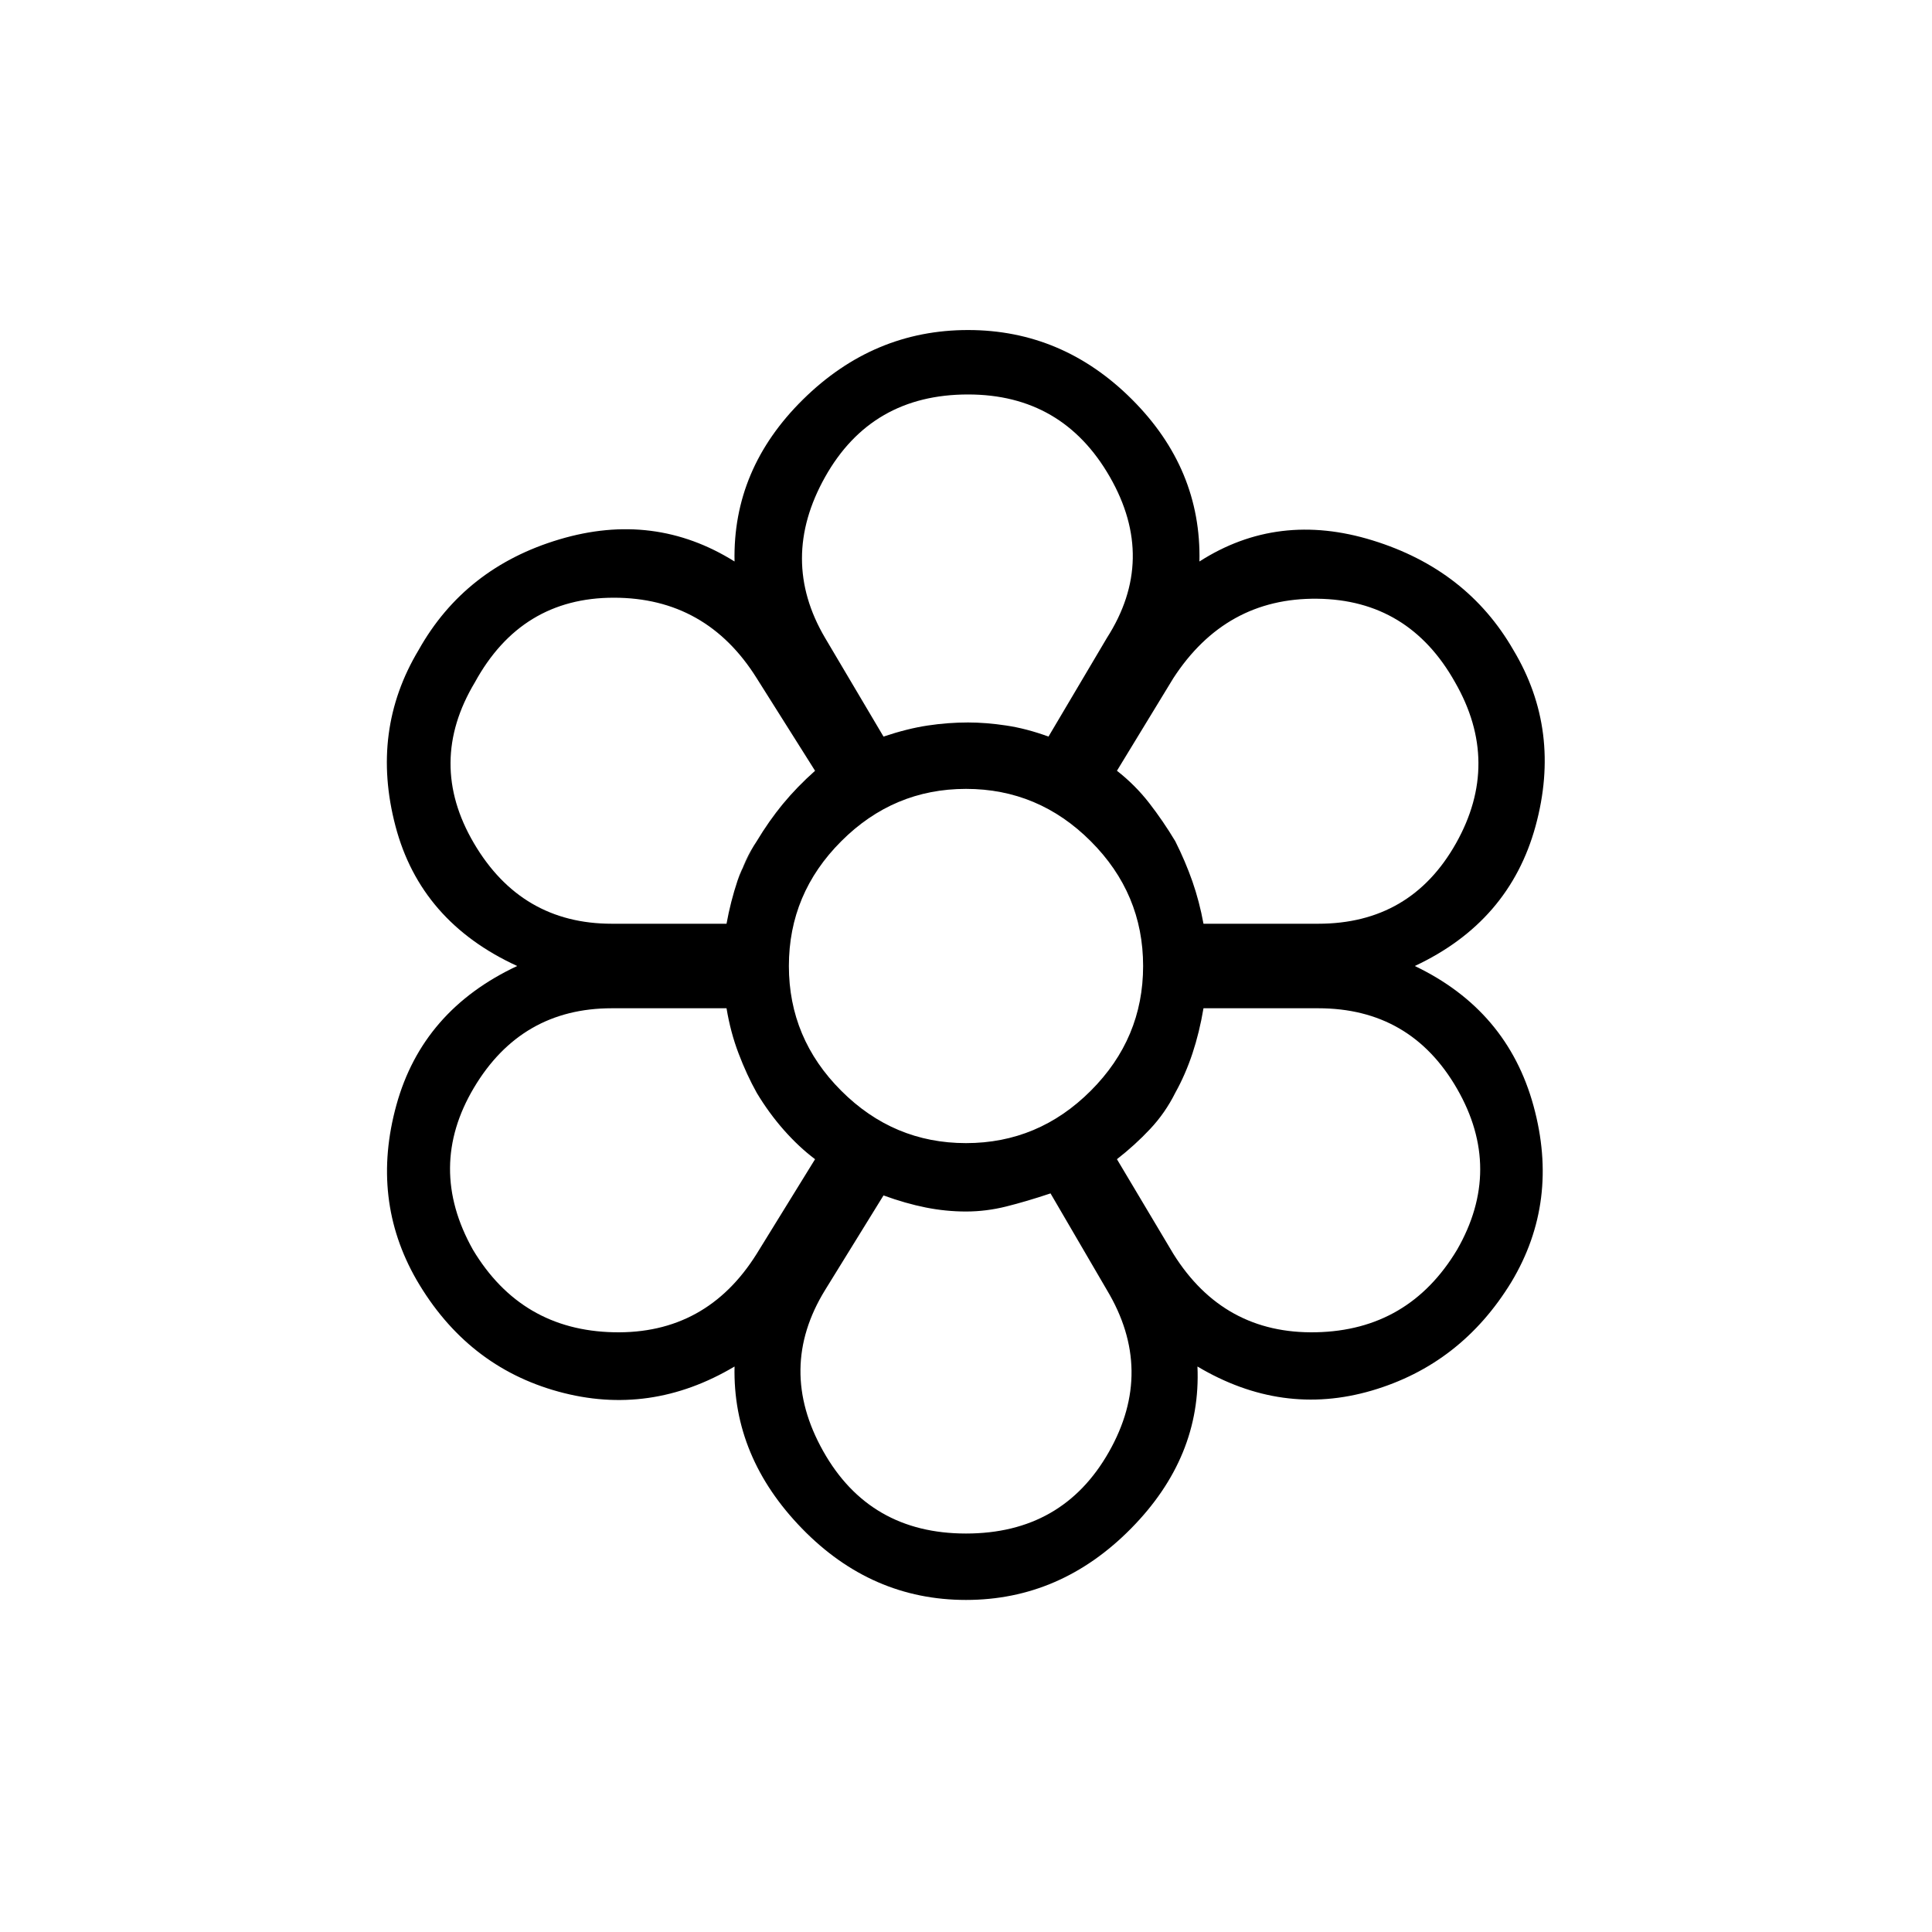 <svg xmlns="http://www.w3.org/2000/svg" height="40" width="40"><path d="M20 33.125Q18.042 33.125 16.604 31.646Q15.167 30.167 15.208 28.292Q13.458 29.333 11.562 28.812Q9.667 28.292 8.625 26.5Q7.667 24.833 8.208 22.875Q8.75 20.917 10.708 20Q8.708 19.083 8.188 17.104Q7.667 15.125 8.667 13.458Q9.625 11.75 11.583 11.167Q13.542 10.583 15.208 11.625Q15.167 9.708 16.625 8.271Q18.083 6.833 20.042 6.833Q22 6.833 23.438 8.271Q24.875 9.708 24.833 11.625Q26.458 10.583 28.417 11.188Q30.375 11.792 31.333 13.458Q32.333 15.125 31.792 17.104Q31.25 19.083 29.292 20Q31.208 20.917 31.75 22.896Q32.292 24.875 31.292 26.542Q30.25 28.25 28.396 28.792Q26.542 29.333 24.792 28.292Q24.875 30.167 23.417 31.646Q21.958 33.125 20 33.125ZM20 31.75Q22 31.75 22.958 30.062Q23.917 28.375 22.917 26.708L21.75 24.708Q21.25 24.875 20.833 24.979Q20.417 25.083 20 25.083Q19.583 25.083 19.167 25Q18.75 24.917 18.292 24.75L17.083 26.708Q16.083 28.333 17.042 30.042Q18 31.75 20 31.75ZM9.792 25.875Q10.792 27.542 12.708 27.583Q14.625 27.625 15.667 25.958L16.875 24Q16.542 23.75 16.229 23.396Q15.917 23.042 15.667 22.625Q15.458 22.25 15.292 21.812Q15.125 21.375 15.042 20.875H12.667Q10.792 20.875 9.812 22.521Q8.833 24.167 9.792 25.875ZM24.292 25.958Q25.333 27.625 27.25 27.583Q29.167 27.542 30.167 25.875Q31.125 24.208 30.167 22.542Q29.208 20.875 27.292 20.875H24.917Q24.833 21.375 24.688 21.812Q24.542 22.25 24.333 22.625Q24.125 23.042 23.812 23.375Q23.5 23.708 23.125 24ZM20 20Q20 20 20 20Q20 20 20 20Q20 20 20 20Q20 20 20 20Q20 20 20 20Q20 20 20 20Q20 20 20 20Q20 20 20 20ZM15.042 19.125Q15.125 18.667 15.271 18.229Q15.417 17.792 15.708 17.417Q15.917 17 16.208 16.646Q16.5 16.292 16.875 15.958L15.667 14.042Q14.625 12.375 12.708 12.375Q10.792 12.375 9.833 14.125Q8.833 15.792 9.812 17.458Q10.792 19.125 12.667 19.125ZM27.292 19.125Q29.208 19.125 30.146 17.458Q31.083 15.792 30.125 14.125Q29.167 12.417 27.271 12.396Q25.375 12.375 24.292 14.042L23.125 15.958Q23.5 16.25 23.792 16.625Q24.083 17 24.333 17.417Q24.542 17.833 24.688 18.25Q24.833 18.667 24.917 19.125ZM18.292 15.25Q18.792 15.083 19.208 15.021Q19.625 14.958 20.042 14.958Q20.417 14.958 20.833 15.021Q21.25 15.083 21.708 15.25L22.917 13.208Q23.958 11.583 22.979 9.875Q22 8.167 20.042 8.167Q18.042 8.167 17.083 9.875Q16.125 11.583 17.083 13.208ZM18.333 15.25Q18.792 15.083 19.188 15.021Q19.583 14.958 20 14.958Q20.417 14.958 20.833 15.021Q21.25 15.083 21.708 15.25Q21.25 15.083 20.833 15.021Q20.417 14.958 20 14.958Q19.583 14.958 19.188 15.021Q18.792 15.083 18.333 15.25ZM15.667 22.625Q15.458 22.25 15.292 21.812Q15.125 21.375 15.042 20.875Q15.125 21.375 15.292 21.812Q15.458 22.25 15.667 22.625Q15.917 23.042 16.229 23.396Q16.542 23.75 16.875 24Q16.542 23.75 16.229 23.396Q15.917 23.042 15.667 22.625ZM15.042 19.125Q15.125 18.708 15.271 18.25Q15.417 17.792 15.708 17.417Q15.917 17 16.208 16.646Q16.5 16.292 16.875 15.958Q16.5 16.292 16.208 16.646Q15.917 17 15.667 17.417Q15.417 17.792 15.271 18.25Q15.125 18.708 15.042 19.125ZM20 25.042Q19.625 25.042 19.188 24.979Q18.75 24.917 18.292 24.75Q18.75 24.917 19.188 24.979Q19.625 25.042 20 25.042Q20.417 25.042 20.833 24.958Q21.25 24.875 21.75 24.708Q21.25 24.875 20.833 24.958Q20.417 25.042 20 25.042ZM23.125 24Q23.5 23.708 23.812 23.375Q24.125 23.042 24.333 22.625Q24.542 22.25 24.688 21.812Q24.833 21.375 24.917 20.875Q24.833 21.375 24.688 21.812Q24.542 22.25 24.333 22.625Q24.125 23.042 23.812 23.375Q23.5 23.708 23.125 24ZM24.917 19.125Q24.833 18.667 24.688 18.25Q24.542 17.833 24.333 17.417Q24.083 17 23.792 16.625Q23.5 16.25 23.125 15.958Q23.5 16.25 23.792 16.625Q24.083 17 24.333 17.417Q24.542 17.833 24.688 18.25Q24.833 18.667 24.917 19.125ZM20 23.667Q21.5 23.667 22.583 22.583Q23.667 21.5 23.667 20Q23.667 18.5 22.583 17.417Q21.5 16.333 20 16.333Q18.5 16.333 17.417 17.417Q16.333 18.5 16.333 20Q16.333 21.5 17.417 22.583Q18.5 23.667 20 23.667ZM20 20Q20 20 20 20Q20 20 20 20Q20 20 20 20Q20 20 20 20Q20 20 20 20Q20 20 20 20Q20 20 20 20Q20 20 20 20Z"/></svg>